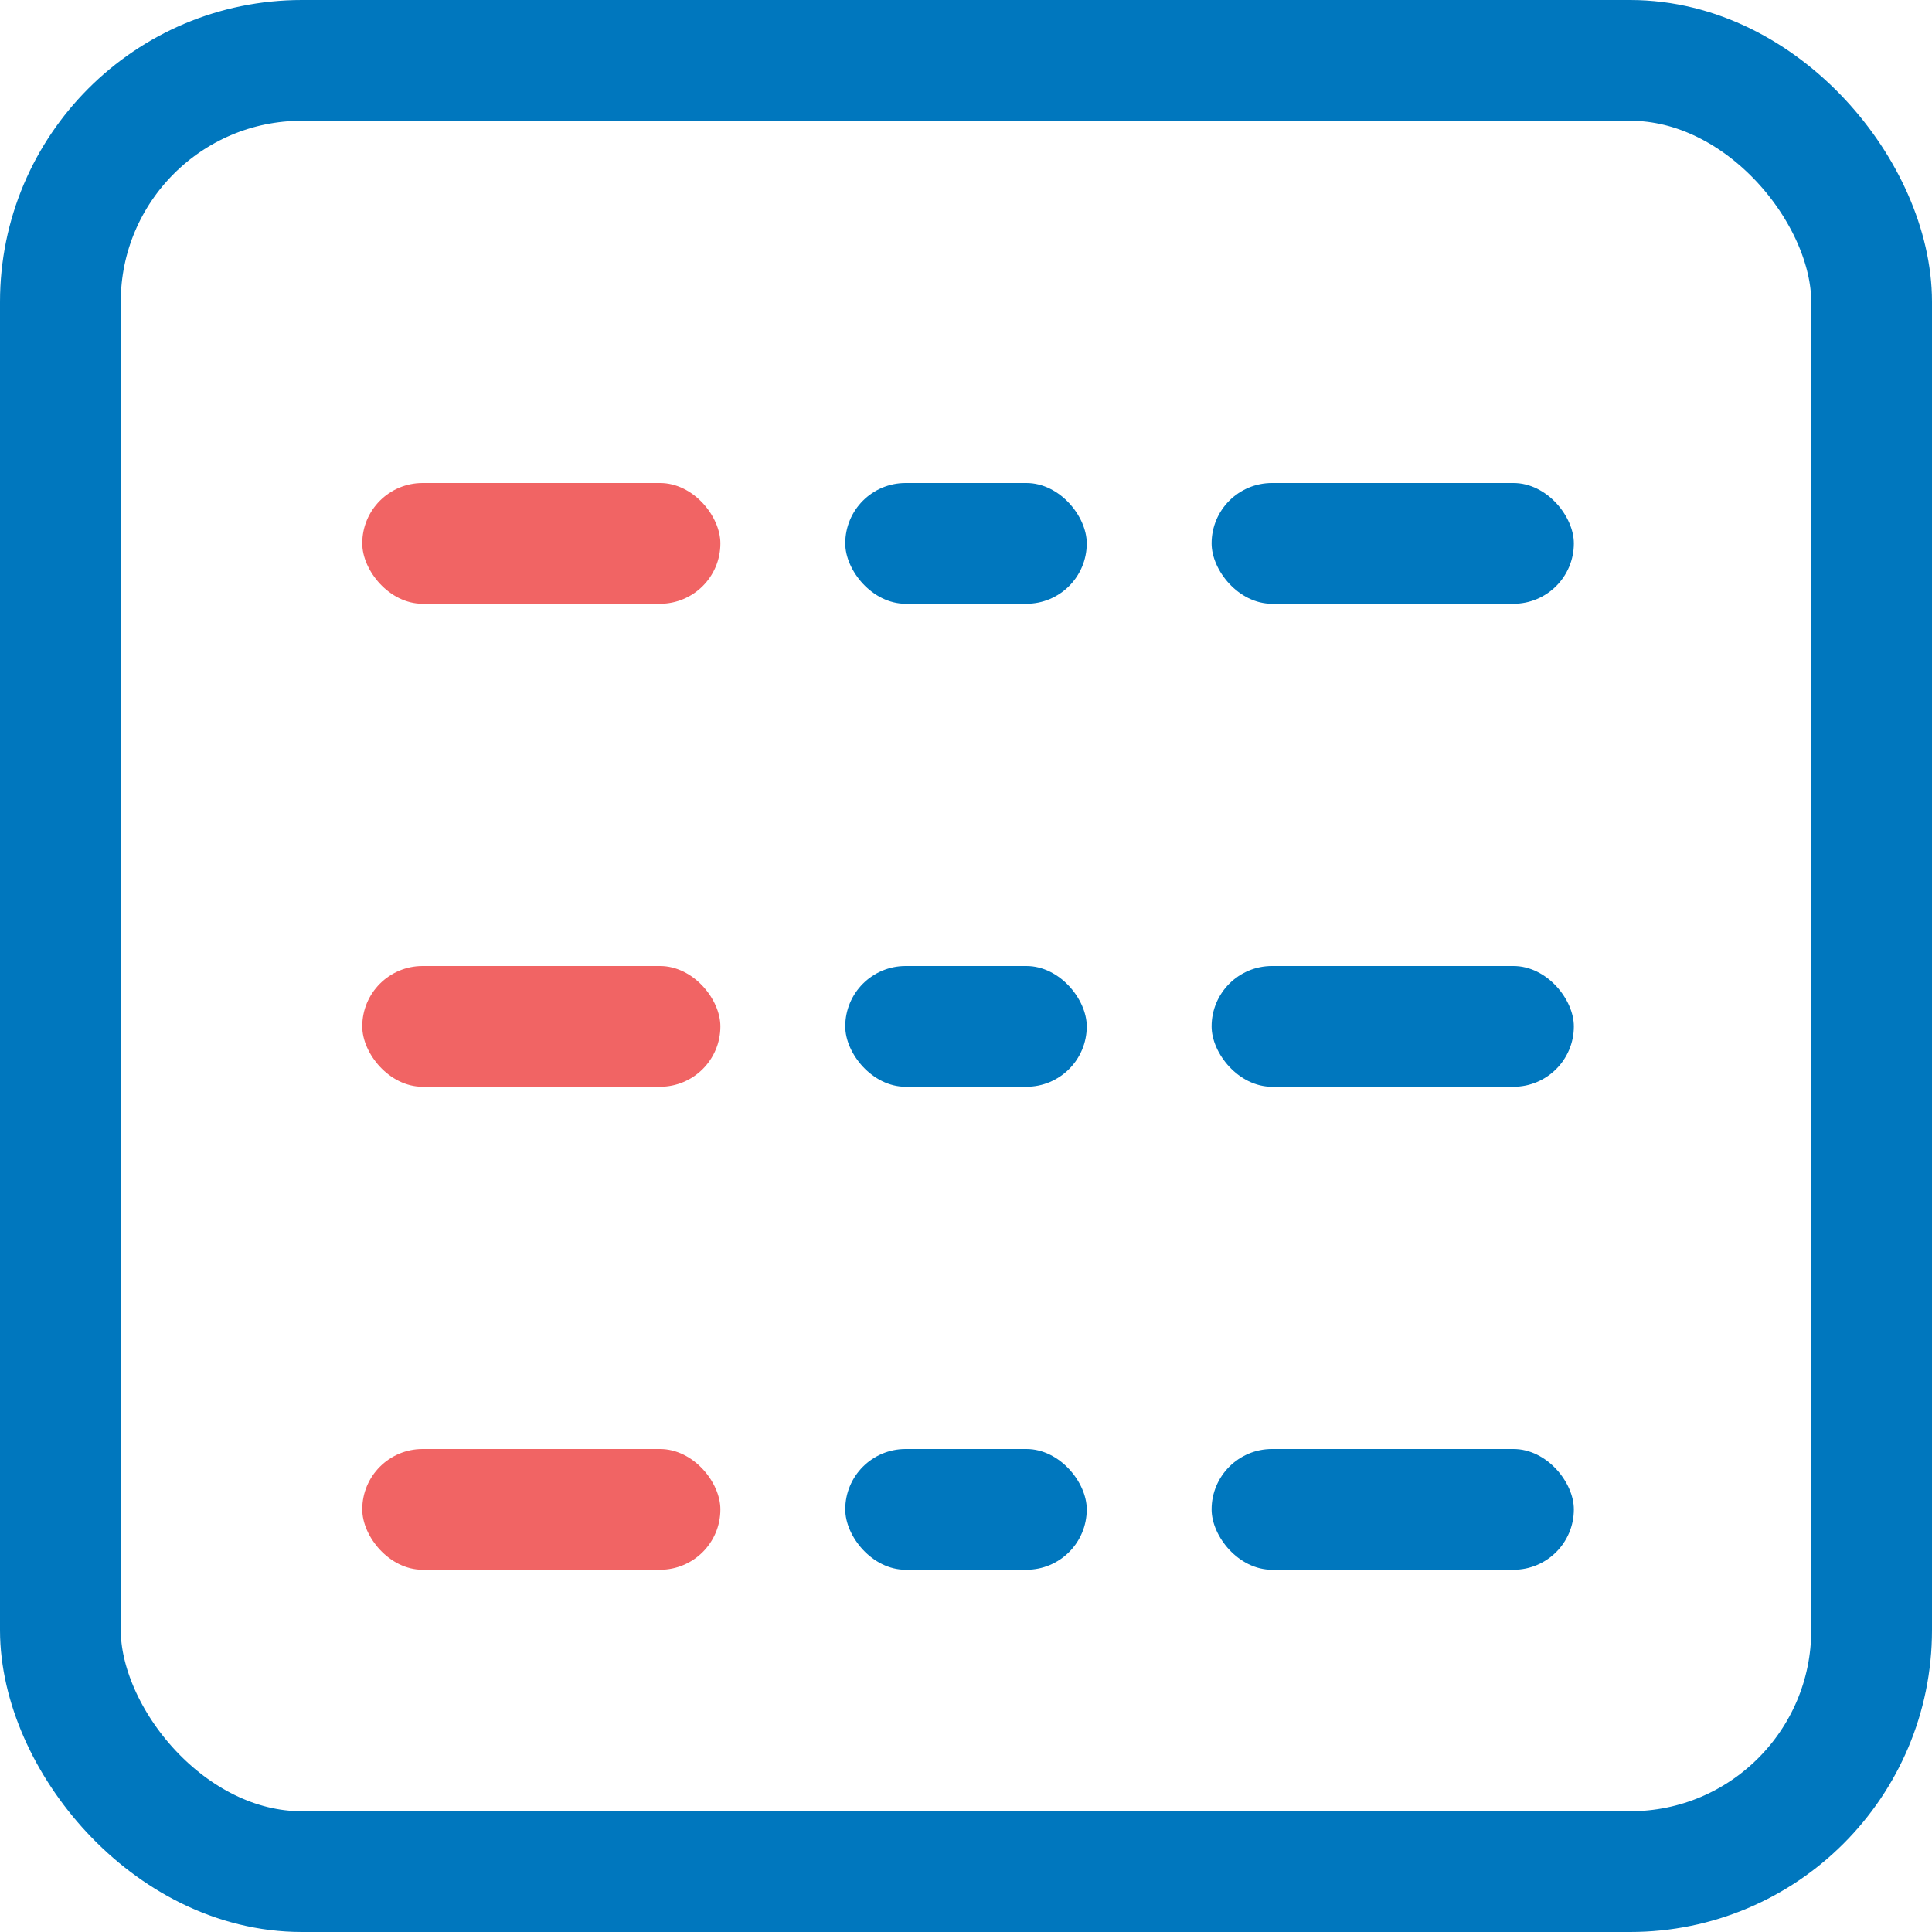 <?xml version="1.0" encoding="UTF-8"?>
<svg width="16px" height="16px" viewBox="0 0 16 16" version="1.1" xmlns="http://www.w3.org/2000/svg" xmlns:xlink="http://www.w3.org/1999/xlink">
    <title>log_windows_16x16</title>
    <g id="log_windows_16x16" stroke="none" stroke-width="1" fill="none" fill-rule="evenodd">
        <rect id="Rectangle-7-Copy-12" stroke="#0077BE" x="0.5" y="0.5" width="15" height="15" rx="2"></rect>
        <rect id="Rectangle-Copy-7" fill="#F16464" x="3" y="4" width="2.966" height="1" rx="0.5"></rect>
        <rect id="Rectangle-Copy-8" fill="#F16464" x="3" y="8" width="2.966" height="1" rx="0.5"></rect>
        <rect id="Rectangle-Copy-13" fill="#F16464" x="3" y="12" width="2.966" height="1" rx="0.5"></rect>
        <rect id="Rectangle-Copy-7" fill="#0077BE" x="7" y="4" width="2" height="1" rx="0.5"></rect>
        <rect id="Rectangle-Copy-9" fill="#0077BE" x="7" y="8" width="2" height="1" rx="0.5"></rect>
        <rect id="Rectangle-Copy-12" fill="#0077BE" x="7" y="12" width="2" height="1" rx="0.5"></rect>
        <rect id="Rectangle-Copy-7" fill="#0077BE" x="10.034" y="4" width="3" height="1" rx="0.5"></rect>
        <rect id="Rectangle-Copy-10" fill="#0077BE" x="10.034" y="8" width="3" height="1" rx="0.5"></rect>
        <rect id="Rectangle-Copy-11" fill="#0077BE" x="10.034" y="12" width="3" height="1" rx="0.5"></rect>
    </g>
</svg>